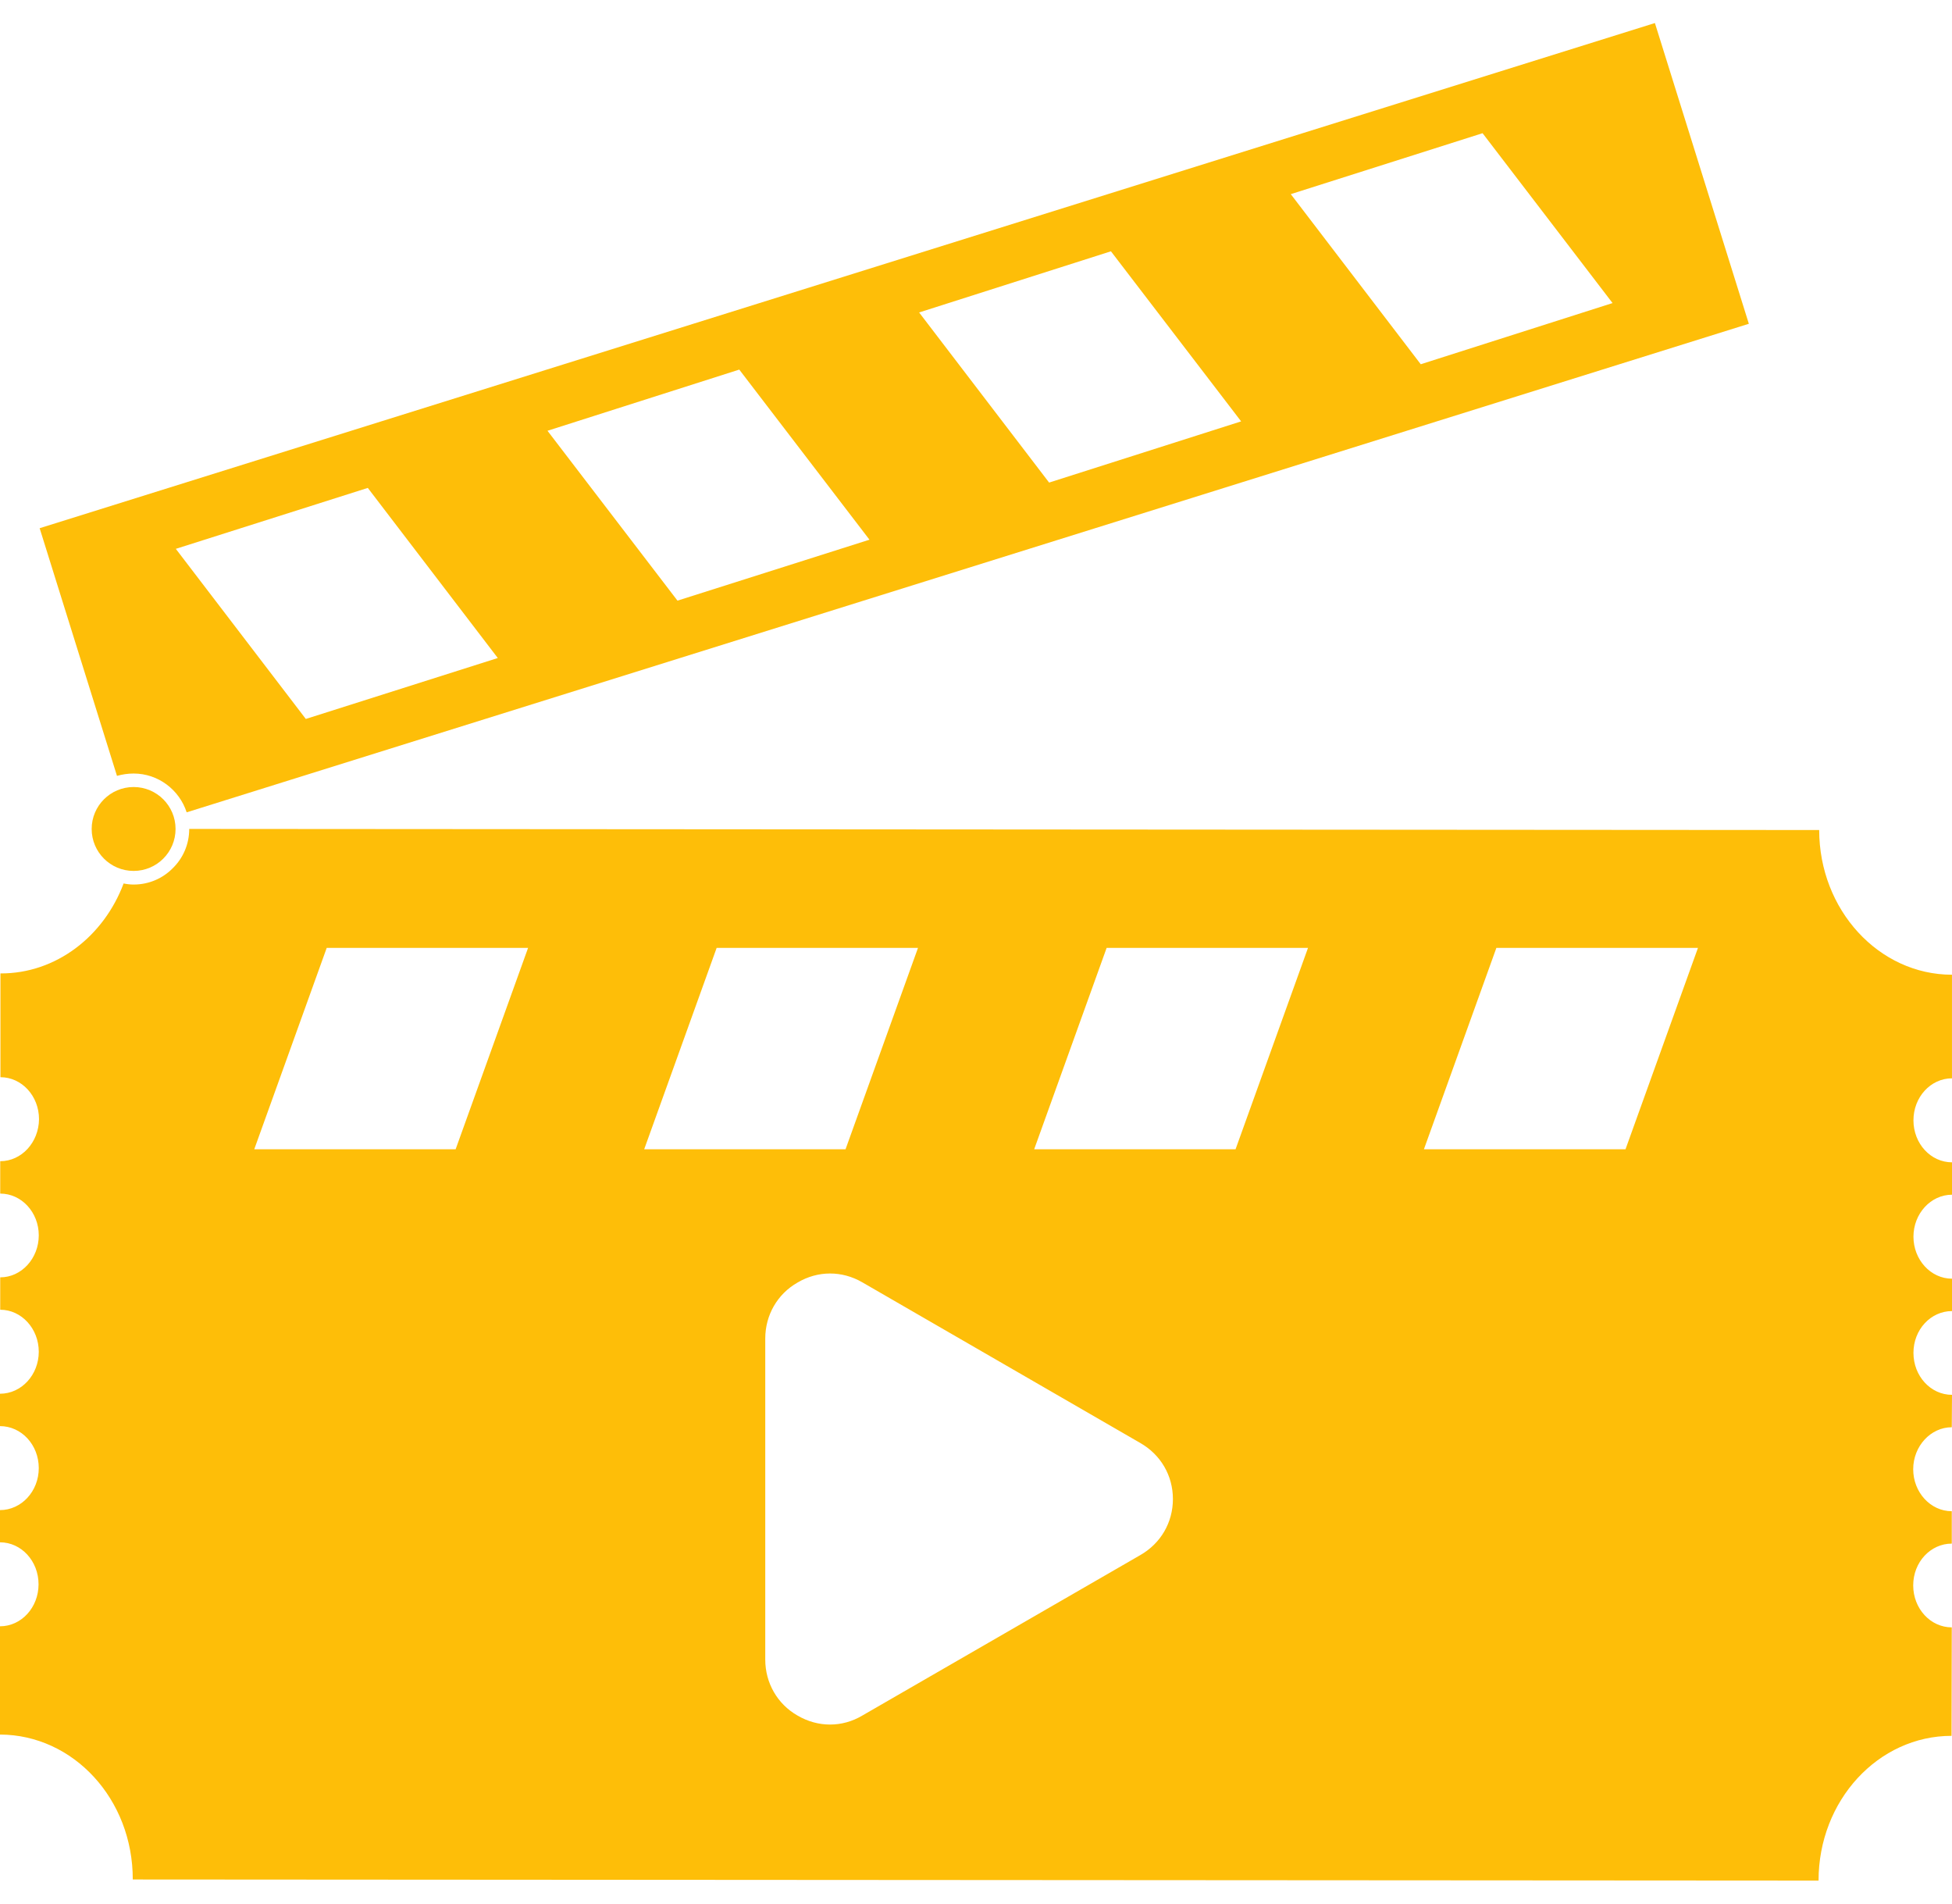 <svg width="80" height="78" viewBox="0 0 80 78" fill="none" xmlns="http://www.w3.org/2000/svg">
<path d="M79.999 44.183V39.939C76.995 39.939 74.557 37.276 74.557 34.01L7.755 33.965C7.755 34.594 7.502 35.161 7.083 35.572C6.672 35.991 6.105 36.244 5.476 36.244C5.336 36.244 5.197 36.227 5.066 36.2C4.254 38.366 2.297 39.895 0.018 39.886V44.138C0.892 44.138 1.599 44.907 1.599 45.859C1.589 46.811 0.882 47.58 0.009 47.58V48.907C0.883 48.907 1.589 49.676 1.589 50.618C1.589 51.561 0.882 52.339 0.009 52.339V53.666C0.883 53.666 1.589 54.443 1.589 55.387C1.589 56.331 0.882 57.108 0 57.108V58.435C0.882 58.435 1.589 59.204 1.589 60.156C1.589 61.107 0.874 61.876 0 61.876V63.196C0.874 63.196 1.58 63.965 1.58 64.916C1.58 65.868 0.873 66.637 0 66.637V71.073C3.013 71.082 5.449 73.727 5.441 77.012L74.531 77.056C74.531 73.772 76.977 71.126 79.982 71.126L79.991 66.681C79.117 66.681 78.41 65.912 78.41 64.961C78.41 64.009 79.118 63.249 79.991 63.249V61.922C79.117 61.922 78.41 61.144 78.41 60.201C78.41 59.258 79.126 58.481 79.991 58.481L80 57.153C79.126 57.153 78.42 56.385 78.42 55.433C78.42 54.481 79.127 53.721 80 53.721V52.394C79.126 52.394 78.42 51.616 78.42 50.673C78.42 49.731 79.127 48.953 80 48.953V47.626C79.126 47.626 78.42 46.857 78.42 45.905C78.42 44.953 79.127 44.184 80 44.184L79.999 44.183ZM18.673 47.092H10.42L13.39 38.839H21.643L18.673 47.092ZM29.371 38.839H37.623L34.653 47.092H26.401L29.371 38.839ZM46.733 63.72L35.337 70.297C34.926 70.541 34.472 70.663 34.017 70.663C33.563 70.663 33.11 70.541 32.69 70.297C31.86 69.825 31.363 68.96 31.363 67.999V54.847C31.363 53.886 31.86 53.021 32.69 52.55C33.52 52.06 34.507 52.06 35.337 52.541L46.733 59.126C47.572 59.606 48.07 60.462 48.07 61.423C48.07 62.384 47.572 63.24 46.733 63.72ZM50.637 47.092H42.384L45.354 38.839H53.607L50.637 47.092ZM66.619 47.092H58.357L61.327 38.839H69.589L66.619 47.092Z" fill="#FEBE08"/>
<path d="M67.824 0.944L1.625 21.643L4.794 31.791C5.013 31.73 5.24 31.695 5.476 31.695C6.489 31.695 7.354 32.368 7.65 33.285L71.674 13.267L67.824 0.944ZM12.533 29.459L7.206 22.489L15.074 19.992L20.401 26.962L12.533 29.459ZM27.765 24.611L22.438 17.651L30.298 15.144L35.634 22.114L27.766 24.611L27.765 24.611ZM42.996 19.773L37.669 12.803L45.53 10.297L50.866 17.266L42.998 19.773H42.996ZM58.227 14.925L52.901 7.955L60.761 5.458L66.088 12.418L58.227 14.925Z" fill="#FEBE08"/>
<circle cx="5.476" cy="33.967" r="1.719" fill="#FEBE08"/>
</svg>
